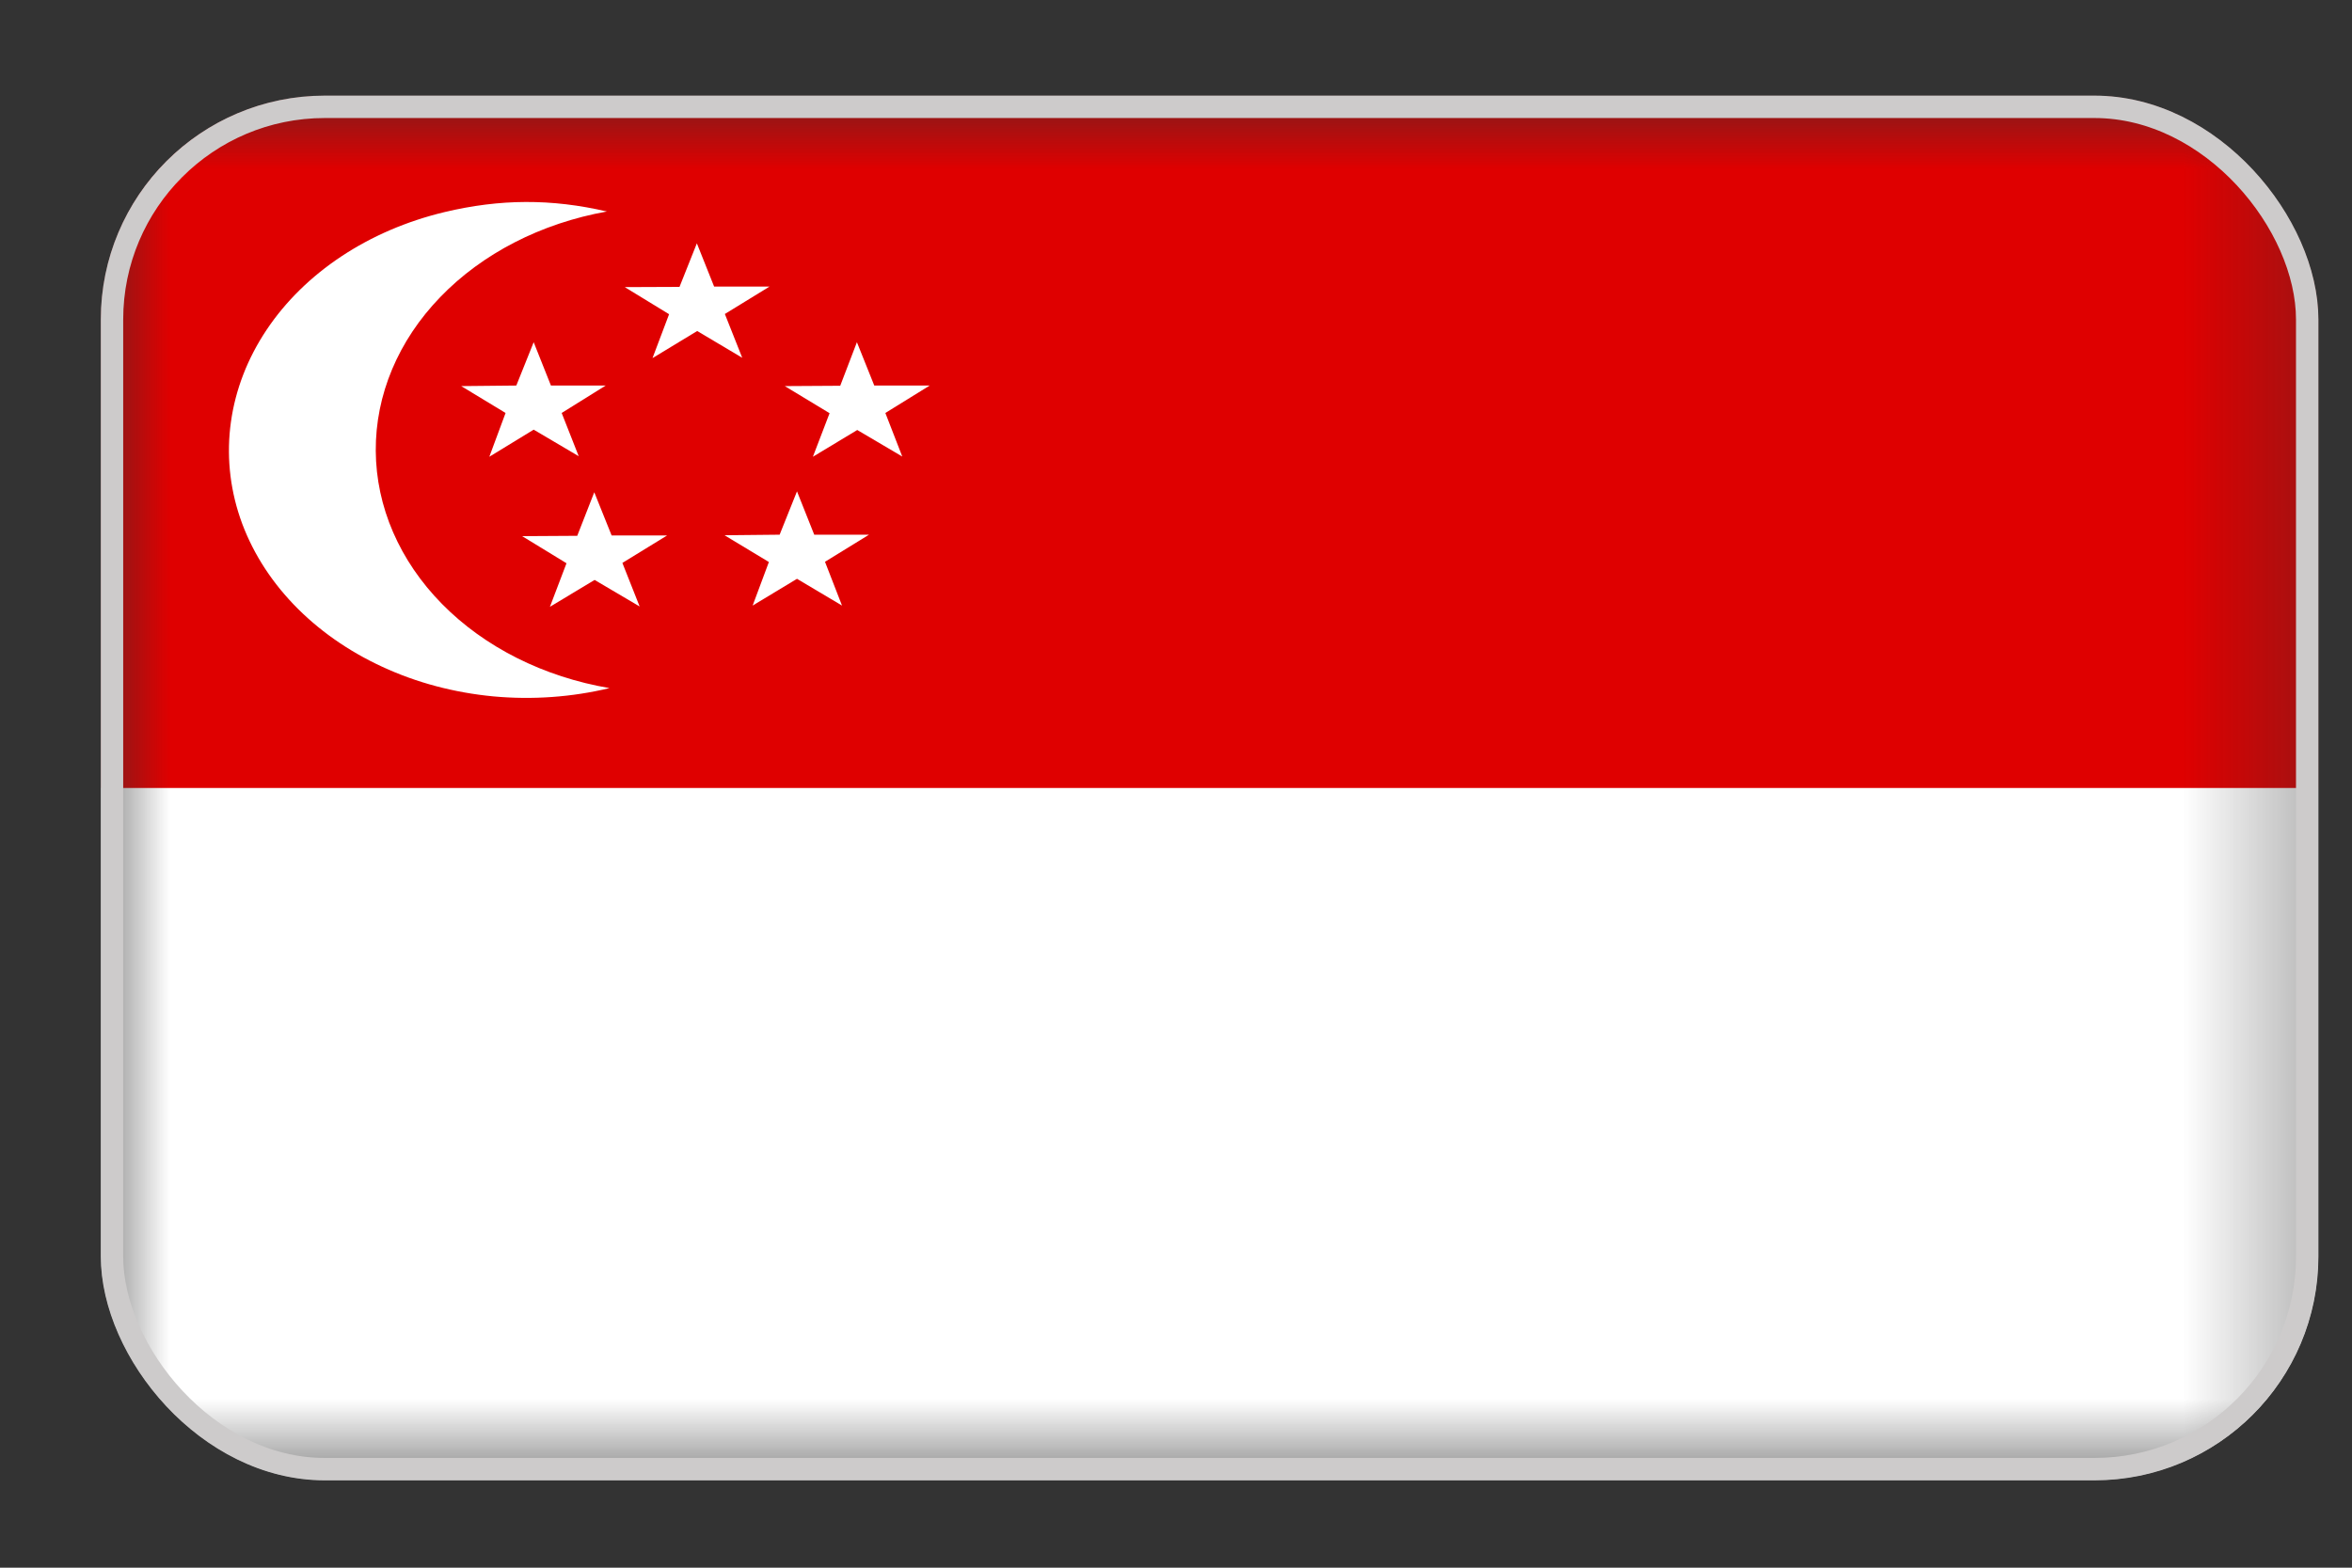 <svg width="21" height="14" viewBox="0 0 21 14" fill="none" xmlns="http://www.w3.org/2000/svg">
<rect x="0" y="0" width="21" height="14" fill="#333333" stroke="none"/>
<g clip-path="url(#clip0_1_13370)">
<mask id="mask0_1_13370" style="mask-type:luminance" maskUnits="userSpaceOnUse" x="0" y="0" width="21" height="14">
<path d="M0.9 0.854H20.7V13.22H0.9V0.854Z" fill="white"/>
</mask>
<g mask="url(#mask0_1_13370)">
<path fill-rule="evenodd" clip-rule="evenodd" d="M0.282 0.854H22.557V13.22H0.282V0.854Z" fill="white"/>
<path fill-rule="evenodd" clip-rule="evenodd" d="M0.282 0.854H22.557V7.037H0.282V0.854Z" fill="#DF0000"/>
<path fill-rule="evenodd" clip-rule="evenodd" d="M5.417 1.889C4.831 1.994 4.306 2.264 3.931 2.653C3.555 3.042 3.352 3.527 3.355 4.026C3.358 4.525 3.567 5.008 3.947 5.394C4.327 5.78 4.855 6.045 5.442 6.145C5.106 6.226 4.753 6.251 4.405 6.219C4.057 6.186 3.72 6.097 3.414 5.955C3.108 5.814 2.838 5.624 2.62 5.396C2.402 5.168 2.24 4.906 2.144 4.625C1.953 4.062 2.038 3.458 2.38 2.946C2.722 2.434 3.293 2.056 3.969 1.894C4.464 1.776 4.922 1.773 5.42 1.889H5.417Z" fill="white"/>
<path fill-rule="evenodd" clip-rule="evenodd" d="M5.015 3.688L5.167 4.074L4.765 3.837L4.369 4.079L4.514 3.688L4.118 3.448L4.61 3.443L4.765 3.056L4.919 3.443H5.408L5.015 3.688ZM5.557 5.027L5.711 5.416L5.309 5.179L4.91 5.419L5.058 5.03L4.662 4.788L5.154 4.785L5.306 4.396L5.461 4.782H5.956L5.557 5.027ZM7.366 5.017L7.518 5.408L7.116 5.169L6.72 5.408L6.865 5.019L6.469 4.78L6.961 4.775L7.116 4.388L7.27 4.775H7.759L7.366 5.017ZM7.905 3.688L8.056 4.077L7.654 3.84L7.258 4.079L7.407 3.69L7.007 3.448L7.502 3.445L7.651 3.056L7.806 3.443H8.301L7.905 3.688ZM6.472 2.804L6.627 3.195L6.225 2.956L5.826 3.198L5.974 2.806L5.578 2.564L6.067 2.562L6.222 2.173L6.376 2.559H6.871L6.472 2.804Z" fill="white"/>
</g>
</g>
<rect x="1" y="0.954" width="19.6" height="12.166" rx="1.9" stroke="#CDCBCB" stroke-width="0.2"/>
<defs>
<clipPath id="clip0_1_13370">
<rect x="0.9" y="0.854" width="19.8" height="12.366" rx="2" fill="white"/>
</clipPath>
</defs>
</svg>
